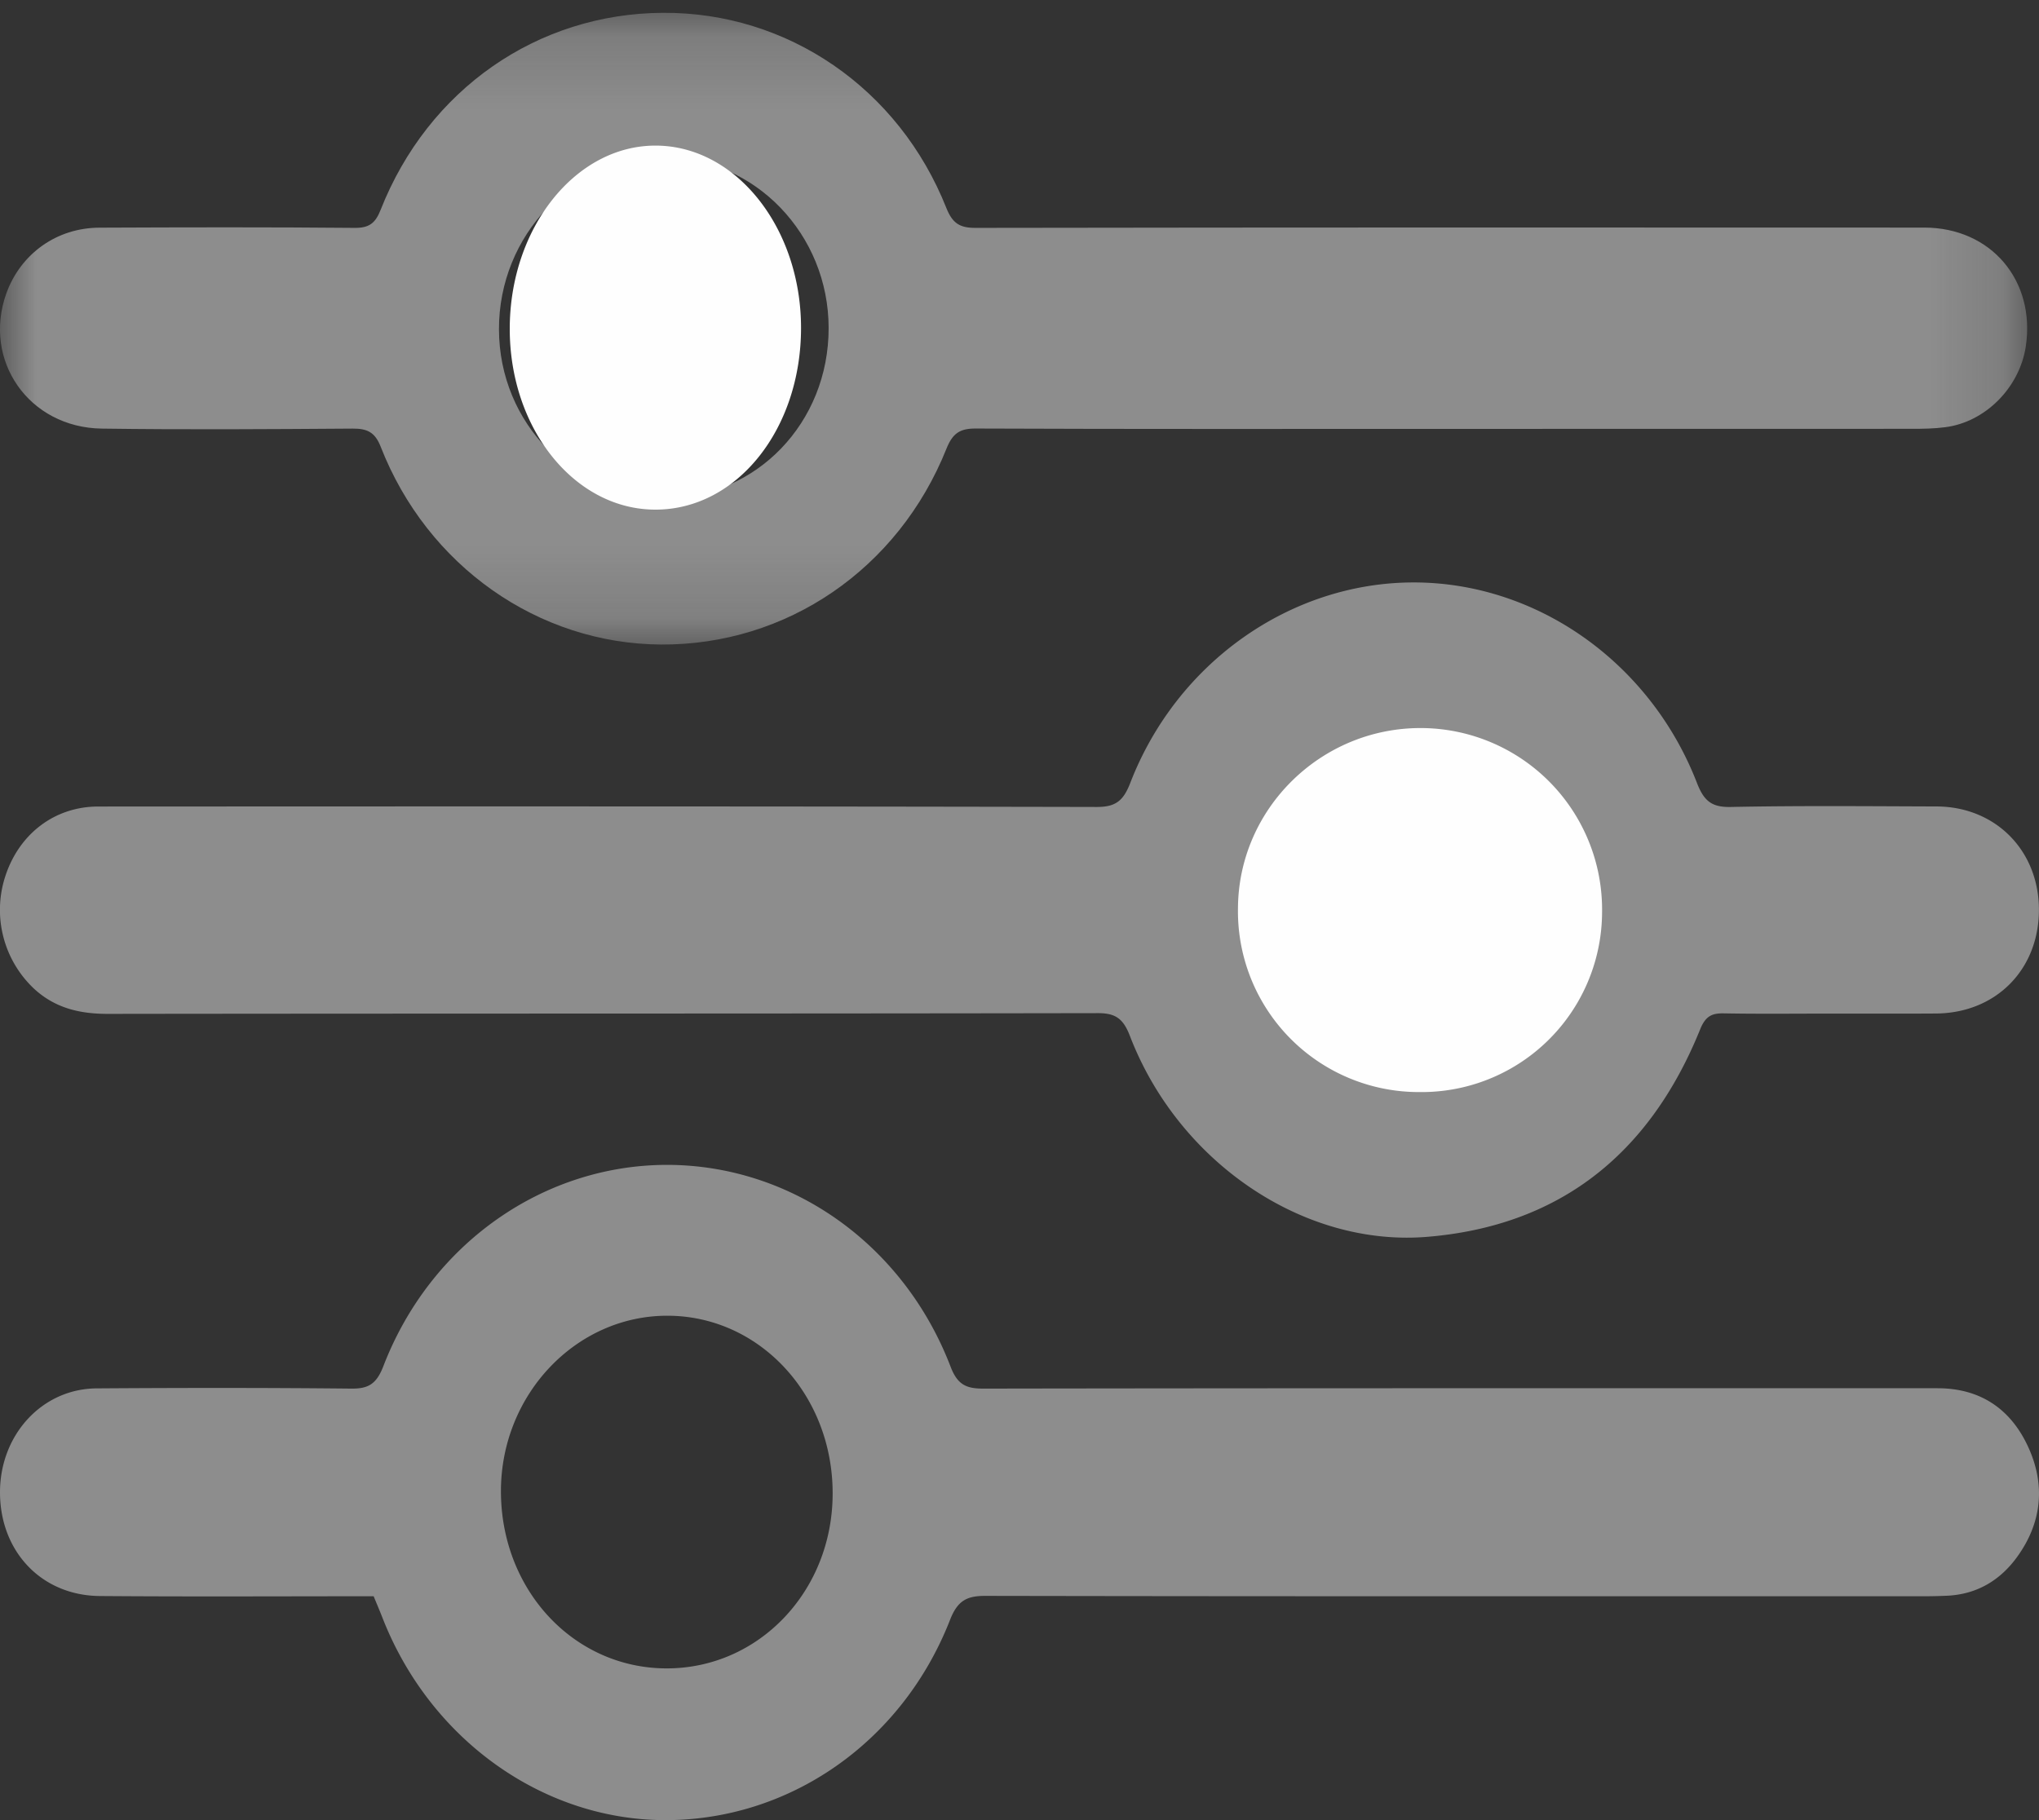 <svg xmlns="http://www.w3.org/2000/svg" xmlns:xlink="http://www.w3.org/1999/xlink" width="28" height="25" viewBox="0 0 28 25">
    <rect x="0" y="0" width="28" height="25" fill="#333333" stroke="none"/>
    <defs>
        <path id="a" d="M0 .176h27.837v8.676H0z"/>
    </defs>
    <g fill="none" fill-rule="evenodd">
        <path fill="#8D8D8D" d="M25.185 13.922c-.505 0-1.01.006-1.515-.003-.164-.003-.25.04-.322.217-.708 1.752-1.969 2.708-3.756 2.853-1.696.137-3.409-1.027-4.075-2.758-.092-.24-.198-.315-.438-.315-4.533.008-9.066.004-13.6.01-.373 0-.71-.074-1-.335a1.486 1.486 0 0 1-.402-1.568c.193-.576.678-.944 1.27-.945 4.572-.002 9.144-.004 13.716.006.257 0 .363-.084.458-.33C16.16 9.1 17.717 8.006 19.4 8c1.691-.006 3.26 1.09 3.905 2.759.098.252.21.33.462.325.941-.019 1.883-.01 2.825-.007.814.002 1.411.61 1.407 1.427-.004.82-.596 1.413-1.418 1.417-.466.003-.931.001-1.397.001"/>
        <g>
            <mask id="b" fill="#fff">
                <use xlink:href="#a"/>
            </mask>
            <path fill="#8D8D8D" d="M9.127 6.843c1.26-.005 2.253-1.036 2.252-2.336 0-1.29-1.013-2.34-2.257-2.344-1.25-.003-2.275 1.064-2.27 2.364.004 1.289 1.02 2.322 2.275 2.316m10.811-.952c-2.18 0-4.361.004-6.542-.005-.219-.001-.316.07-.399.277-.662 1.655-2.196 2.7-3.921 2.69-1.685-.011-3.207-1.078-3.847-2.714-.08-.207-.19-.253-.387-.252-1.148.008-2.296.016-3.444 0-1.003-.014-1.642-.938-1.31-1.86.197-.542.69-.898 1.279-.9 1.168-.005 2.335-.008 3.503.003.197.002.284-.062.357-.248C5.88 1.227 7.38.185 9.104.176c1.711-.01 3.24 1.037 3.892 2.682.084.21.185.273.4.272 4.343-.007 8.686-.006 13.028-.004.917 0 1.533.728 1.394 1.637-.087.563-.557 1.036-1.107 1.105-.152.02-.308.022-.462.022l-6.31.001" mask="url(#b)"/>
        </g>
        <path fill="#8D8D8D" d="M9.149 22.916c1.267.004 2.28-1.056 2.285-2.392.007-1.359-1-2.449-2.266-2.452-1.254-.003-2.284 1.077-2.289 2.4-.005 1.362.996 2.44 2.27 2.444m-7.779-.994c-.803-.007-1.373-.615-1.37-1.431.003-.788.58-1.416 1.327-1.421 1.165-.008 2.33-.009 3.494.003.234.003.347-.059.443-.307C5.91 17.086 7.46 16 9.162 16c1.705.002 3.246 1.088 3.892 2.773.097.254.223.3.45.3 4.368-.007 8.736-.005 13.104-.005.566 0 .995.266 1.243.805.242.525.187 1.044-.15 1.51-.236.327-.554.511-.946.534a7.039 7.039 0 0 1-.407.008c-4.27 0-8.541.003-12.812-.005-.254-.001-.385.06-.49.33-.66 1.688-2.217 2.763-3.938 2.75-1.677-.013-3.215-1.125-3.86-2.79-.037-.094-.077-.187-.117-.285-1.26 0-2.51.007-3.76-.003z"/>
        <path fill="#FEFEFE" d="M9.01 7C7.901 7.006 7.004 5.902 7 4.526c-.004-1.39.901-2.53 2.006-2.526C10.105 2.003 11 3.127 11 4.504c0 1.39-.877 2.49-1.99 2.496M19.491 15A2.484 2.484 0 0 1 17 12.478c.006-1.367 1.136-2.481 2.513-2.478A2.494 2.494 0 0 1 22 12.53 2.478 2.478 0 0 1 19.491 15"/>
    </g>
</svg>
